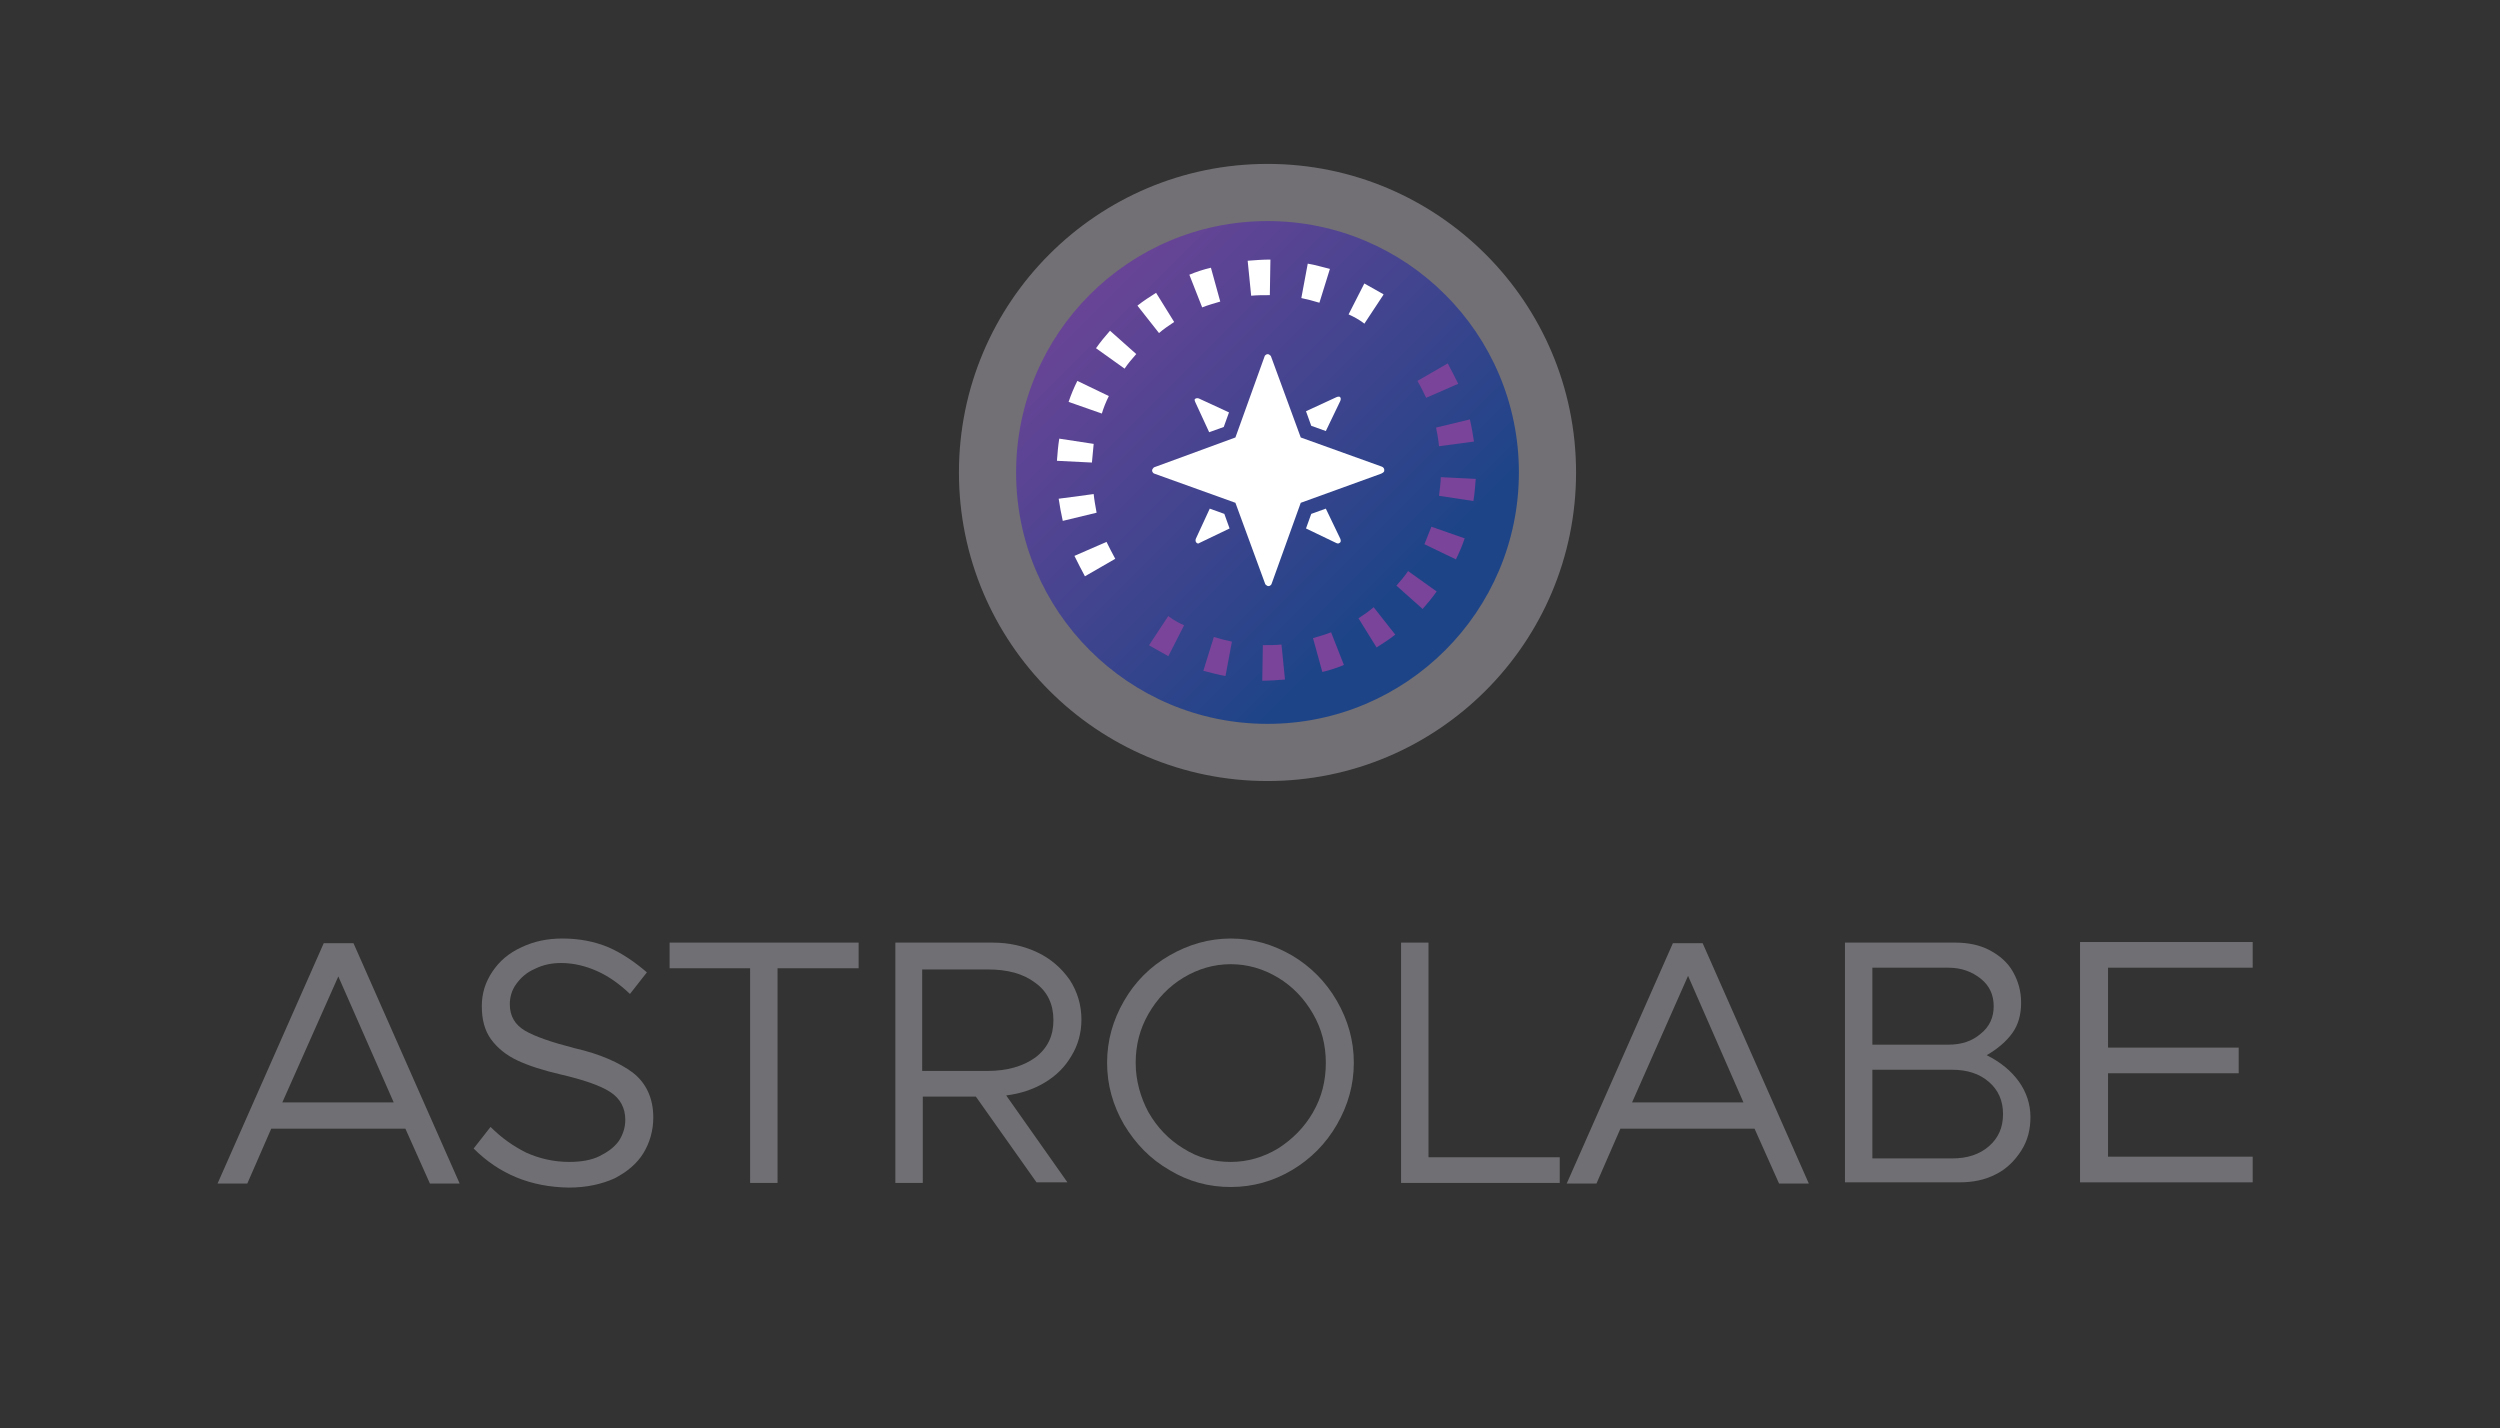 <?xml version="1.0" encoding="utf-8"?>
<!-- Generator: Adobe Illustrator 24.0.1, SVG Export Plug-In . SVG Version: 6.00 Build 0)  -->
<svg version="1.1" id="Layer_5" xmlns="http://www.w3.org/2000/svg" xmlns:xlink="http://www.w3.org/1999/xlink" x="0px" y="0px"
	 viewBox="0 0 428.6 244.9" style="enable-background:new 0 0 428.6 244.9;" xml:space="preserve">
<rect x="0" y="0" width="428.6" height="244.9" fill="#333333" stroke="none"/>
<style type="text/css">
	.st0{fill:#706F73;}
	.st1{fill:url(#SVGID_1_);}
	.st2{fill:#727074;}
	.st3{fill:#FFFFFF;}
	.st4{fill:#794499;}
</style>
<g>
	<g>
		<g>
			<path class="st0" d="M69.5,193.5h-23l-4.1,9.4h-5.1l18.2-41.2h5.1l18.2,41.2h-5.1L69.5,193.5z M67.5,189L58,167.4L48.4,189H67.5z
				"/>
			<path class="st0" d="M81.2,196.9l2.9-3.7c1.9,1.9,3.9,3.3,6.1,4.4c2.2,1,4.7,1.6,7.4,1.6c2,0,3.8-0.3,5.2-1
				c1.4-0.7,2.5-1.5,3.3-2.6c0.7-1.1,1.1-2.3,1.1-3.6c0-2.1-0.9-3.7-2.6-4.8c-1.7-1.1-4.6-2.1-8.5-3c-3-0.7-5.5-1.5-7.4-2.4
				c-1.9-0.9-3.4-2.1-4.5-3.6c-1.1-1.5-1.6-3.4-1.6-5.7c0-2.2,0.6-4.1,1.8-5.9c1.2-1.8,2.8-3.2,5-4.2c2.1-1,4.4-1.5,7-1.5
				c2.9,0,5.5,0.5,7.9,1.5c2.3,1,4.5,2.5,6.6,4.3l-2.9,3.7c-1.8-1.7-3.6-3-5.6-3.9c-2-0.9-4.1-1.4-6.2-1.4c-1.6,0-3.1,0.3-4.5,1
				c-1.4,0.6-2.4,1.5-3.2,2.6c-0.8,1.1-1.1,2.3-1.1,3.5c0,2,0.9,3.5,2.6,4.5c1.7,1,4.6,2,8.5,3c4.4,1,7.7,2.5,10,4.2
				c2.3,1.8,3.5,4.4,3.5,7.7c0,2.2-0.6,4.3-1.7,6.1c-1.1,1.8-2.8,3.2-4.9,4.3c-2.2,1-4.8,1.6-7.9,1.6
				C91,203.5,85.6,201.3,81.2,196.9z"/>
			<path class="st0" d="M128.7,166h-13.9v-4.4h32.4v4.4h-13.9v36.8h-4.7V166z"/>
			<path class="st0" d="M183.7,181c-1.1,1.9-2.6,3.4-4.6,4.6s-4.2,1.9-6.6,2.2l10.5,14.9h-5.3L167.3,188h-9.1v14.8h-4.7v-41.2h16.7
				c2.8,0,5.4,0.6,7.7,1.7c2.3,1.1,4.1,2.7,5.5,4.7c1.3,2,2,4.3,2,6.8C185.4,177.1,184.8,179.2,183.7,181z M158.1,183.6h11.2
				c3.4,0,6.1-0.8,8.2-2.3c2.1-1.6,3.1-3.7,3.1-6.4c0-2.7-1-4.9-3.1-6.4c-2.1-1.6-4.8-2.3-8.2-2.3h-11.2V183.6z"/>
			<path class="st0" d="M200.5,200.6c-3.3-1.9-5.8-4.5-7.8-7.8c-1.9-3.3-2.9-6.8-2.9-10.6c0-3.8,1-7.3,2.9-10.6
				c1.9-3.3,4.5-5.9,7.8-7.8c3.3-1.9,6.8-2.9,10.5-2.9c3.8,0,7.2,1,10.5,2.9c3.2,1.9,5.8,4.5,7.7,7.8c1.9,3.3,2.9,6.8,2.9,10.6
				c0,3.8-1,7.3-2.9,10.6c-1.9,3.3-4.5,5.9-7.7,7.8c-3.2,1.9-6.7,2.9-10.5,2.9C207.3,203.5,203.8,202.6,200.5,200.6z M219.1,196.9
				c2.5-1.6,4.5-3.6,6-6.2c1.5-2.6,2.2-5.4,2.2-8.5c0-3-0.7-5.8-2.2-8.4c-1.5-2.6-3.5-4.7-6-6.2c-2.5-1.5-5.2-2.3-8.1-2.3
				c-2.9,0-5.6,0.8-8.1,2.3c-2.5,1.5-4.5,3.6-6,6.2c-1.5,2.6-2.2,5.4-2.2,8.4c0,3,0.8,5.9,2.2,8.5c1.5,2.6,3.5,4.7,6,6.2
				c2.5,1.6,5.2,2.3,8.1,2.3C213.9,199.2,216.6,198.4,219.1,196.9z"/>
			<path class="st0" d="M267.4,198.4v4.4h-27.2v-41.2h4.7v36.8H267.4z"/>
			<path class="st0" d="M300.8,193.5h-23l-4.1,9.4h-5.1l18.2-41.2h5.1l18.2,41.2H305L300.8,193.5z M298.9,189l-9.5-21.7l-9.6,21.7
				H298.9z"/>
			<path class="st0" d="M316.3,161.6h18.9c2.2,0,4.2,0.4,5.9,1.3c1.7,0.9,3.1,2.1,4,3.7s1.4,3.3,1.4,5.3c0,2.1-0.5,3.8-1.5,5.2
				c-1,1.4-2.5,2.7-4.4,3.8c2.4,1.2,4.2,2.7,5.5,4.5c1.3,1.8,2,3.9,2,6.1c0,2.2-0.5,4.1-1.6,5.8s-2.5,3.1-4.3,4
				c-1.9,1-4,1.4-6.3,1.4h-19.6V161.6z M334,179.1c2.3,0,4.1-0.6,5.6-1.9c1.5-1.2,2.2-2.8,2.2-4.7s-0.7-3.5-2.2-4.7
				c-1.5-1.2-3.3-1.9-5.6-1.9h-13v13.2H334z M334.7,198.6c2.6,0,4.7-0.7,6.3-2.1c1.6-1.4,2.4-3.2,2.4-5.5s-0.8-4.1-2.4-5.5
				c-1.6-1.4-3.7-2.1-6.3-2.1H321v15.2H334.7z"/>
			<path class="st0" d="M361.4,166v13.6h22.4v4.4h-22.4v14.3h24.8v4.4h-29.6v-41.2h29.6v4.4H361.4z"/>
		</g>
	</g>
	<g>
		<linearGradient id="SVGID_1_" gradientUnits="userSpaceOnUse" x1="176.397" y1="38.933" x2="238.883" y2="101.418">
			<stop  offset="0" style="stop-color:#794499"/>
			<stop  offset="1" style="stop-color:#1E4488"/>
		</linearGradient>
		<path class="st1" d="M217.5,35.8c-24.4,0-44.2,19.8-44.2,44.2s19.8,44.2,44.2,44.2s44.2-19.8,44.2-44.2S241.8,35.8,217.5,35.8z"/>
		<g>
			<path class="st2" d="M217.3,28.1c-29.2,0-52.9,23.7-52.9,52.9s23.7,52.9,52.9,52.9s52.9-23.7,52.9-52.9S246.5,28.1,217.3,28.1z
				 M217.3,124.1c-23.8,0-43.1-19.3-43.1-43.1s19.3-43.1,43.1-43.1s43.1,19.3,43.1,43.1S241.1,124.1,217.3,124.1z"/>
		</g>
		<path class="st3" d="M229.1,93.1l-5.2-2.5l0.9-2.5l2.5-0.9l2.5,5.2c0.1,0.3,0.1,0.6-0.2,0.7C229.5,93.2,229.3,93.2,229.1,93.1z
			 M205.6,93.1l5.2-2.5l-0.9-2.5l-2.5-0.9l-2.4,5.2c-0.1,0.3,0,0.6,0.2,0.7C205.3,93.2,205.5,93.2,205.6,93.1z M204.9,68.9l2.4,5.2
			l2.5-0.9l0.9-2.5l-5.2-2.4c-0.3-0.1-0.6,0-0.7,0.2C204.8,68.5,204.8,68.7,204.9,68.9z M229.1,68.1l-5.2,2.4l0.9,2.5l2.5,0.9
			l2.5-5.2c0.1-0.3,0.1-0.6-0.2-0.7C229.5,68,229.3,68,229.1,68.1z M236.8,81.2l-13.8,5l-5,13.9c-0.1,0.3-0.5,0.5-0.8,0.3
			c-0.1-0.1-0.3-0.2-0.3-0.3l-5.1-13.9l-13.9-5c-0.3-0.1-0.5-0.5-0.3-0.8c0.1-0.1,0.2-0.3,0.3-0.3l13.9-5.1l5-13.9
			c0.1-0.3,0.5-0.5,0.8-0.3c0.1,0.1,0.3,0.2,0.3,0.3L223,75l13.9,5c0.3,0.1,0.5,0.4,0.4,0.8C237.2,81,237,81.1,236.8,81.2z"/>
		<g>
			<g>
				<path class="st4" d="M197,110.6l3.3-5l0.1,0.1c0.8,0.6,1.7,1.1,2.6,1.5l-2.7,5.3c-1.1-0.6-2.1-1.2-3.2-1.8L197,110.6z
					 M208.1,109.2c1,0.3,2.1,0.6,3.1,0.8l-1.1,5.9c-1.3-0.2-2.5-0.6-3.8-0.9L208.1,109.2z M243,65.3l5.2-3c0.6,1.1,1.2,2.3,1.8,3.5
					l-5.5,2.4C244,67.2,243.6,66.3,243,65.3z M216.5,110.6c1.1,0,2.2,0,3.2-0.1l0.6,6c-1.3,0.1-2.6,0.2-3.9,0.2L216.5,110.6z
					 M246.2,73.3l5.8-1.4c0.3,1.3,0.5,2.5,0.7,3.8l-6,0.8C246.6,75.4,246.4,74.3,246.2,73.3z M225.1,109.4c1-0.3,2.1-0.6,3.1-1
					l2.2,5.6c-1.2,0.5-2.4,0.9-3.7,1.2L225.1,109.4z M247,81.8l6,0.3c-0.1,1.3-0.2,2.6-0.4,3.8l-5.9-0.9C246.8,84,247,82.9,247,81.8
					z M232.9,106c0.9-0.6,1.8-1.2,2.6-1.9l3.7,4.7c-1,0.8-2.1,1.5-3.2,2.2L232.9,106z M245.4,90.3l5.7,2c-0.4,1.2-0.9,2.4-1.5,3.6
					l-5.4-2.6C244.6,92.3,245,91.3,245.4,90.3z M239.4,100.4c0.7-0.8,1.4-1.6,2-2.5l4.9,3.5c-0.7,1-1.6,2.1-2.4,3L239.4,100.4z"/>
			</g>
		</g>
		<g>
			<g>
				<path class="st3" d="M237.2,50.5l-3.3,5l-0.1-0.1c-0.8-0.6-1.7-1.1-2.6-1.5l2.7-5.3c1.1,0.6,2.1,1.2,3.2,1.8L237.2,50.5z
					 M226.2,51.9c-1-0.3-2.1-0.6-3.1-0.8l1.1-5.9c1.3,0.2,2.5,0.6,3.8,0.9L226.2,51.9z M191.2,95.8l-5.2,3c-0.6-1.1-1.2-2.3-1.8-3.5
					l5.5-2.4C190.2,93.9,190.7,94.9,191.2,95.8z M217.7,50.6c-1.1,0-2.2,0-3.2,0.1l-0.6-6c1.3-0.1,2.6-0.2,3.9-0.2L217.7,50.6z
					 M188,87.9l-5.8,1.4c-0.3-1.3-0.5-2.5-0.7-3.8l6-0.8C187.6,85.7,187.8,86.8,188,87.9z M209.2,51.7c-1,0.3-2.1,0.6-3.1,1
					l-2.2-5.6c1.2-0.5,2.4-0.9,3.7-1.2L209.2,51.7z M187.2,79.3l-6-0.3c0.1-1.3,0.2-2.6,0.4-3.8l5.9,0.9
					C187.4,77.2,187.3,78.2,187.2,79.3z M201.3,55.2c-0.9,0.6-1.8,1.2-2.6,1.9l-3.7-4.7c1-0.8,2.1-1.5,3.2-2.2L201.3,55.2z
					 M188.9,70.9l-5.7-2c0.4-1.2,0.9-2.4,1.5-3.6l5.4,2.6C189.6,68.9,189.2,69.9,188.9,70.9z M194.8,60.7c-0.7,0.8-1.4,1.6-2,2.5
					l-4.9-3.5c0.7-1,1.6-2.1,2.4-3L194.8,60.7z"/>
			</g>
		</g>
	</g>
</g>
</svg>
